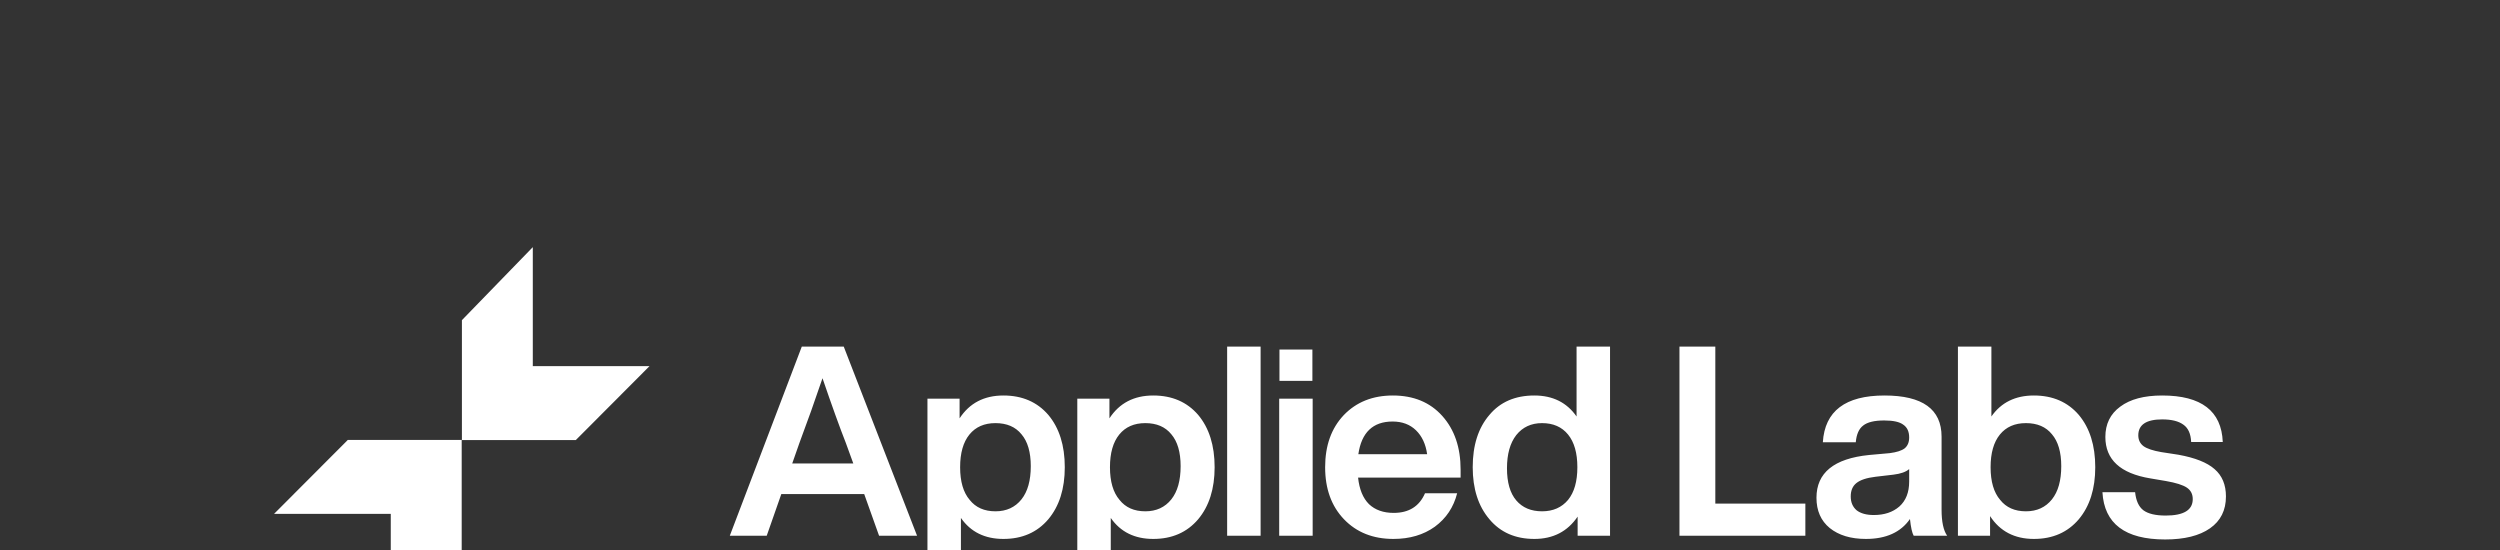 <svg viewBox="0 0 500 110" fill="none" xmlns="http://www.w3.org/2000/svg">
<rect x="0" y="0" width="500" height="110" fill="#333333" stroke="none"/>
<path fill-rule="evenodd" clip-rule="evenodd" d="M175.815 107.149H183.412L168.75 69.324H160.356L145.959 107.149H153.343L156.265 98.808H172.84L175.815 107.149ZM158.443 92.699L159.878 88.609C161.472 84.359 163.012 80.038 164.5 75.646C166.377 81.136 167.935 85.456 169.175 88.609L170.662 92.699H158.443ZM252.122 107.149H245.428V69.324H252.122V107.149ZM315.313 69.324V83.296C313.365 80.498 310.55 79.099 306.867 79.099C303.042 79.099 300.049 80.392 297.888 82.977C295.657 85.563 294.542 89.051 294.542 93.443C294.542 97.764 295.657 101.235 297.888 103.855C300.084 106.476 303.077 107.787 306.867 107.787C310.621 107.787 313.507 106.299 315.526 103.324V107.149H322.007V69.324H315.313ZM303.254 100.084C302.014 98.631 301.395 96.489 301.395 93.655C301.395 90.822 302.014 88.609 303.254 87.015C304.529 85.421 306.247 84.624 308.407 84.624C310.638 84.624 312.374 85.386 313.613 86.909C314.853 88.431 315.473 90.609 315.473 93.443C315.473 96.276 314.853 98.454 313.613 99.977C312.338 101.5 310.603 102.262 308.407 102.262C306.211 102.262 304.494 101.536 303.254 100.084ZM343.064 69.324V100.721H361.073V107.149H335.892V69.324H343.064ZM406.779 79.099C410.533 79.099 413.526 80.392 415.757 82.977C417.953 85.598 419.051 89.087 419.051 93.443C419.051 97.764 417.953 101.235 415.757 103.855C413.526 106.476 410.533 107.787 406.779 107.787C402.918 107.787 399.996 106.264 398.013 103.218V107.149H391.585V69.324H398.279V83.296C400.227 80.498 403.06 79.099 406.779 79.099ZM400.032 99.977C401.236 101.5 402.954 102.262 405.185 102.262C407.381 102.262 409.116 101.465 410.391 99.871C411.631 98.313 412.251 96.099 412.251 93.23C412.251 90.433 411.631 88.308 410.391 86.855C409.187 85.368 407.452 84.624 405.185 84.624C402.954 84.624 401.218 85.386 399.979 86.909C398.739 88.431 398.119 90.609 398.119 93.443C398.119 96.312 398.757 98.49 400.032 99.977ZM433.025 107.893C425.021 107.893 420.841 104.741 420.487 98.436H427.022C427.199 100.137 427.748 101.341 428.669 102.049C429.625 102.757 431.112 103.112 433.131 103.112C436.744 103.112 438.55 102.014 438.55 99.818C438.55 98.826 438.16 98.065 437.381 97.533C436.602 97.002 435.203 96.559 433.184 96.205L430.05 95.674C424.064 94.682 421.072 91.92 421.072 87.386C421.072 84.801 422.063 82.782 424.047 81.33C426.03 79.843 428.828 79.099 432.44 79.099C440.268 79.099 444.305 82.198 444.553 88.396H438.231C438.16 86.767 437.647 85.616 436.69 84.943C435.734 84.234 434.318 83.88 432.44 83.88C429.253 83.88 427.659 84.943 427.659 87.068C427.659 87.989 428.013 88.715 428.722 89.246C429.43 89.742 430.599 90.131 432.228 90.415L435.681 90.946C439.01 91.548 441.419 92.504 442.906 93.815C444.429 95.125 445.19 96.949 445.19 99.287C445.19 102.049 444.128 104.174 442.003 105.662C439.878 107.149 436.885 107.893 433.025 107.893ZM382.737 107.149H389.431C388.687 106.087 388.315 104.351 388.315 101.943V87.333C388.315 81.844 384.508 79.099 376.893 79.099C369.066 79.099 364.958 82.216 364.568 88.449H371.155C371.297 86.855 371.793 85.74 372.643 85.102C373.493 84.429 374.892 84.093 376.84 84.093C378.646 84.093 379.921 84.376 380.665 84.943C381.444 85.474 381.834 86.324 381.834 87.493C381.834 88.449 381.533 89.175 380.93 89.671C380.328 90.131 379.337 90.45 377.955 90.627L373.812 90.999C366.799 91.707 363.293 94.558 363.293 99.552C363.293 102.138 364.178 104.156 365.949 105.608C367.755 107.06 370.164 107.787 373.174 107.787C377.212 107.787 380.151 106.458 381.993 103.802C382.17 105.467 382.418 106.582 382.737 107.149ZM379.868 101.305C378.558 102.439 376.858 103.005 374.768 103.005C373.28 103.005 372.129 102.687 371.315 102.049C370.536 101.376 370.146 100.455 370.146 99.287C370.146 98.118 370.518 97.232 371.262 96.63C372.041 95.993 373.316 95.568 375.087 95.355L378.699 94.93C380.151 94.753 381.196 94.381 381.834 93.815V96.311C381.834 98.472 381.178 100.137 379.868 101.305ZM292.121 93.921V95.515H271.615C271.863 97.852 272.589 99.623 273.793 100.827C275.033 101.996 276.679 102.58 278.734 102.58C281.779 102.58 283.869 101.27 285.002 98.649H291.431C290.722 101.447 289.235 103.678 286.968 105.343C284.701 106.972 281.939 107.787 278.68 107.787C274.608 107.787 271.314 106.476 268.799 103.855C266.285 101.234 265.027 97.764 265.027 93.443C265.027 89.122 266.267 85.651 268.746 83.03C271.261 80.409 274.537 79.099 278.574 79.099C282.718 79.099 286.012 80.463 288.456 83.19C290.899 85.917 292.121 89.494 292.121 93.921ZM278.521 84.305C274.59 84.305 272.305 86.483 271.668 90.84H285.427C285.144 88.821 284.4 87.227 283.196 86.058C281.992 84.89 280.434 84.305 278.521 84.305ZM255.892 76.177H262.479V69.908H255.892V76.177ZM255.839 107.149H262.533V79.737H255.839V107.149ZM239.631 82.977C237.4 80.392 234.407 79.099 230.653 79.099C226.792 79.099 223.87 80.622 221.887 83.668V79.737H215.459V117.562H222.153V103.59C224.101 106.388 226.934 107.787 230.653 107.787C234.407 107.787 237.4 106.476 239.631 103.855C241.827 101.234 242.925 97.764 242.925 93.443C242.925 89.087 241.827 85.598 239.631 82.977ZM229.059 102.262C226.828 102.262 225.11 101.5 223.906 99.977C222.631 98.49 221.993 96.311 221.993 93.443C221.993 90.609 222.613 88.431 223.853 86.908C225.092 85.385 226.828 84.624 229.059 84.624C231.326 84.624 233.061 85.368 234.265 86.855C235.505 88.307 236.125 90.432 236.125 93.23C236.125 96.099 235.505 98.313 234.265 99.871C232.99 101.465 231.255 102.262 229.059 102.262ZM200.684 79.099C204.438 79.099 207.431 80.392 209.662 82.977C211.858 85.598 212.956 89.087 212.956 93.443C212.956 97.764 211.858 101.234 209.662 103.855C207.431 106.476 204.438 107.787 200.684 107.787C196.965 107.787 194.132 106.388 192.184 103.59V117.562H185.49V79.737H191.918V83.668C193.902 80.622 196.824 79.099 200.684 79.099ZM193.937 99.977C195.141 101.5 196.859 102.262 199.09 102.262C201.286 102.262 203.022 101.465 204.297 99.871C205.536 98.313 206.156 96.099 206.156 93.23C206.156 90.432 205.536 88.307 204.297 86.855C203.092 85.368 201.357 84.624 199.09 84.624C196.859 84.624 195.124 85.385 193.884 86.908C192.644 88.431 192.025 90.609 192.025 93.443C192.025 96.311 192.662 98.49 193.937 99.977Z" fill="white"/>
<path fill-rule="evenodd" clip-rule="evenodd" d="M106.56 49.428L92.382 64.032V88.01H115.164L129.904 73.226H106.56V49.428ZM78.153 126.572L92.338 111.968V87.99H69.557L54.809 102.774H78.153L78.153 126.572Z" fill="white"/>
</svg>
